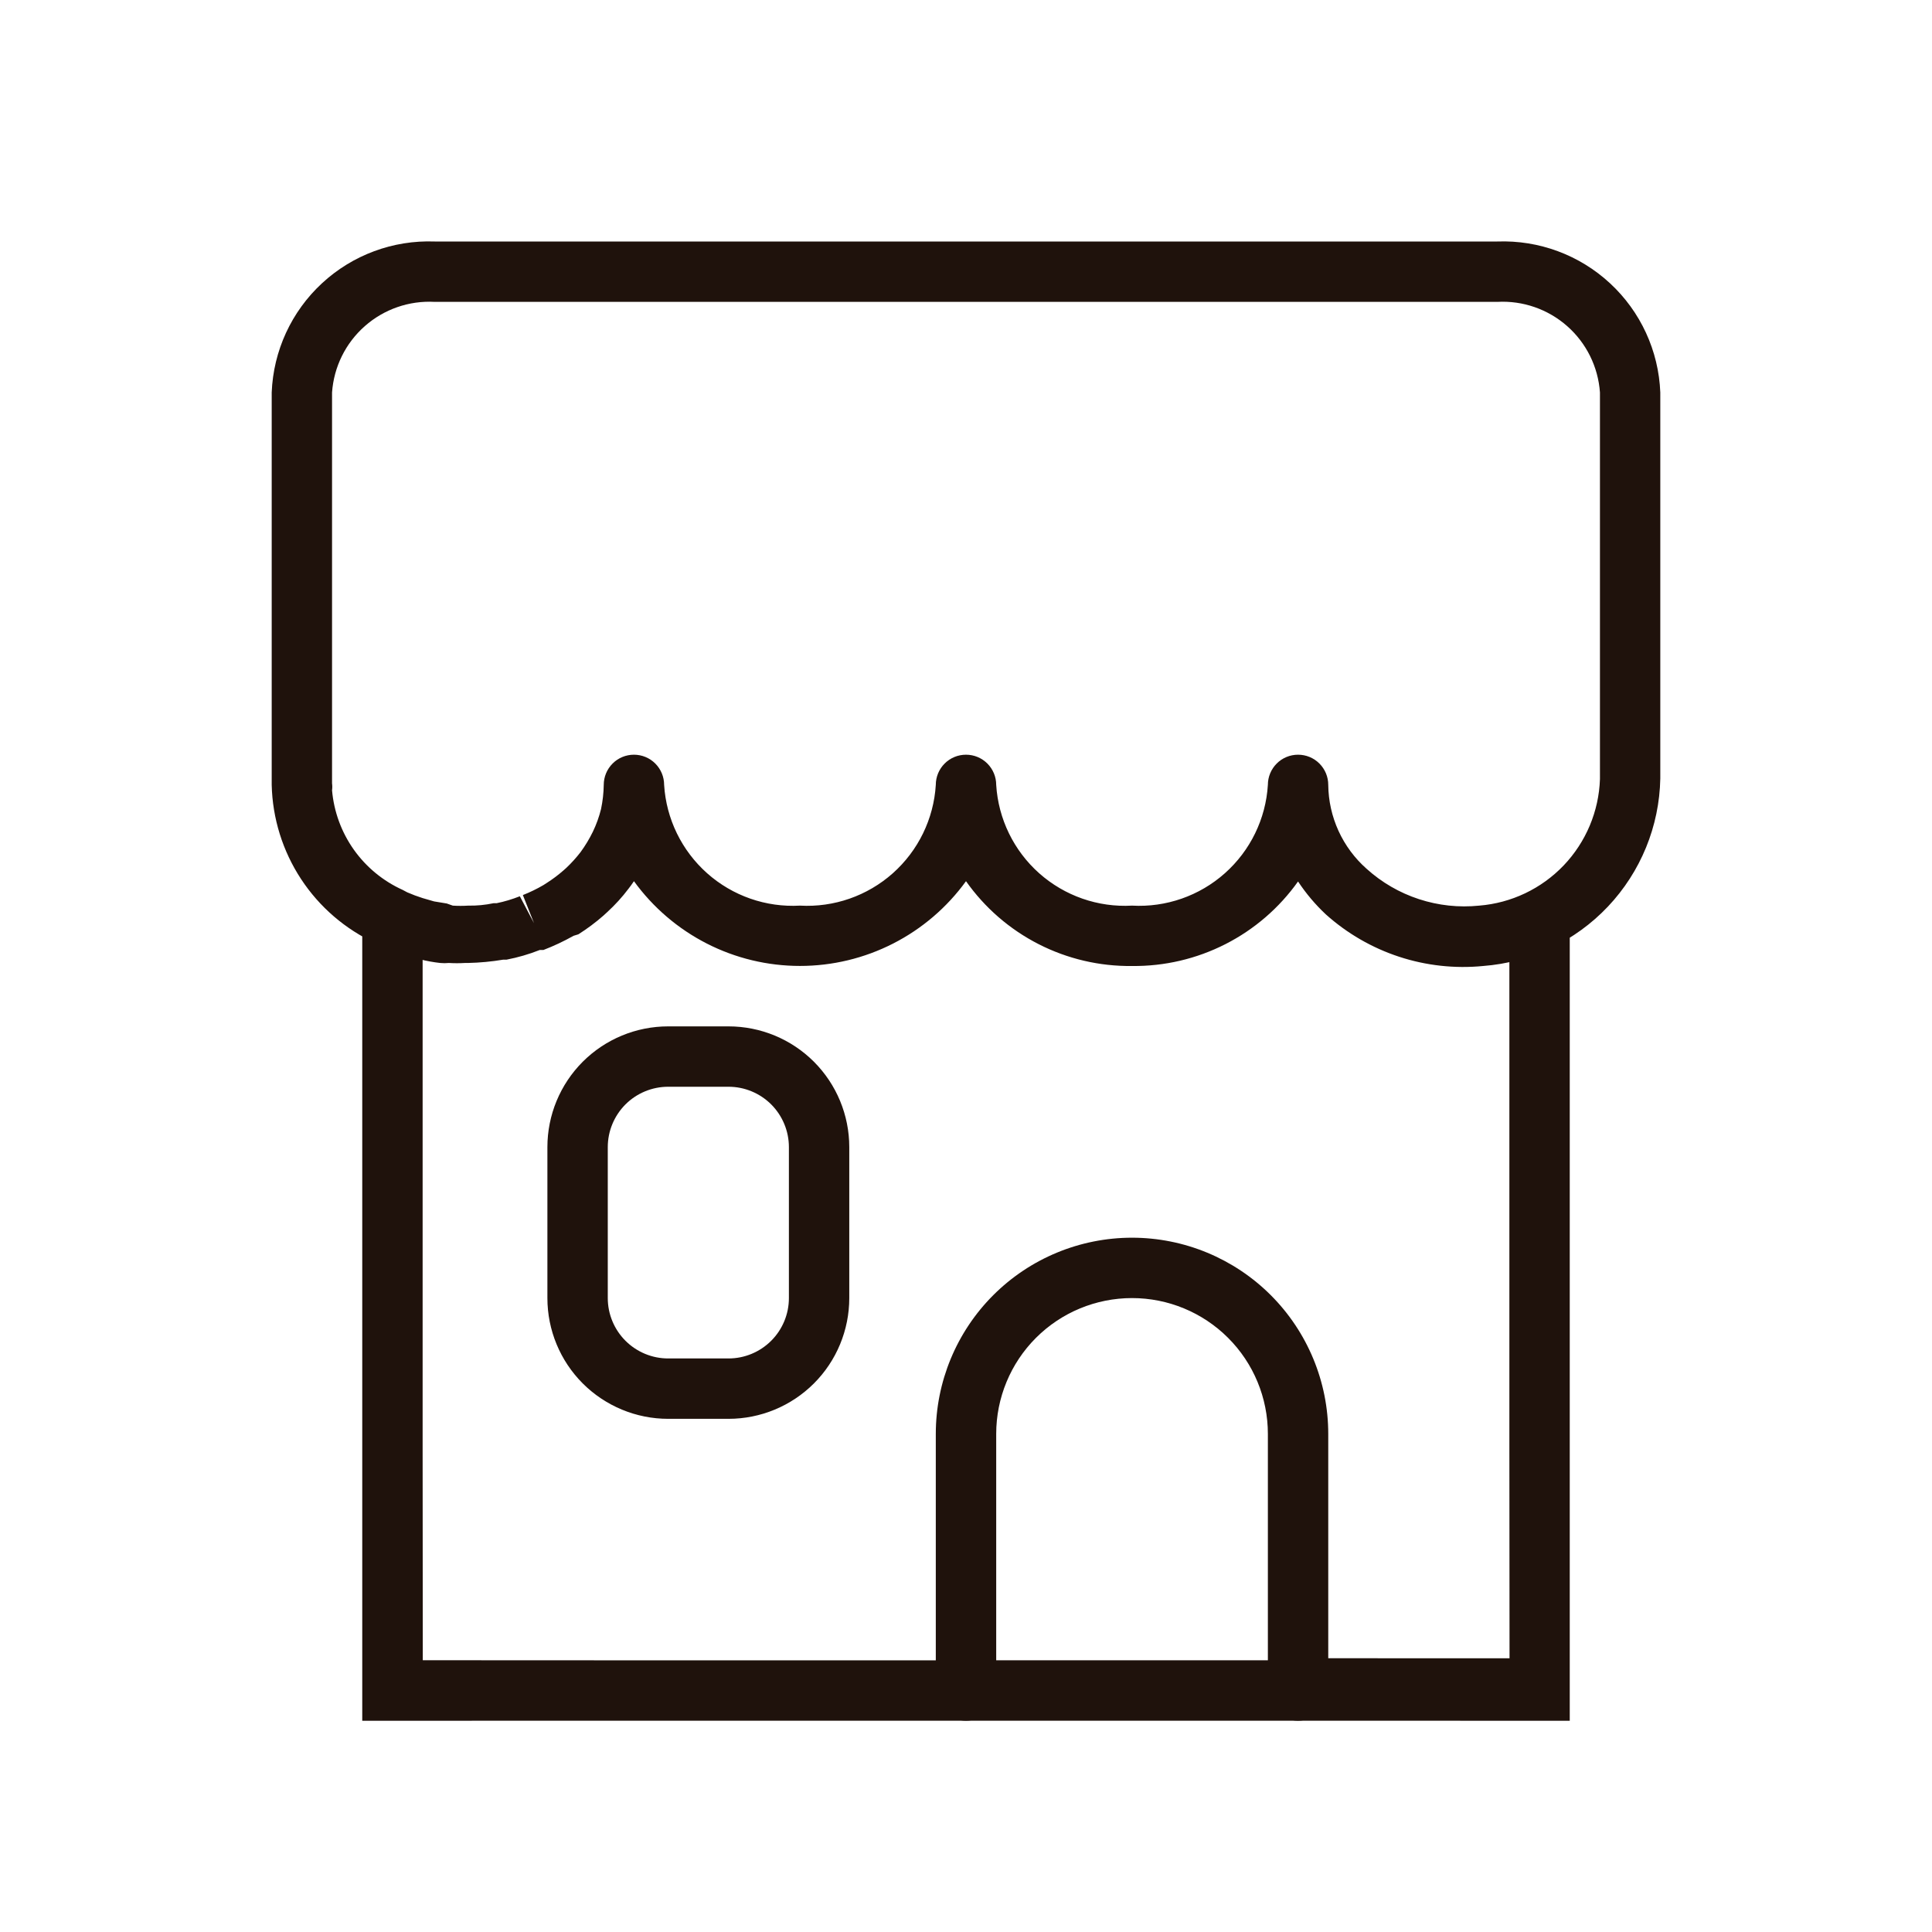 <svg width="60" height="60" viewBox="0 0 60 60" fill="none" xmlns="http://www.w3.org/2000/svg">
<path d="M40.312 53.438H30C29.751 53.438 29.513 53.339 29.337 53.163C29.161 52.987 29.062 52.749 29.062 52.5C29.062 52.251 29.161 52.013 29.337 51.837C29.513 51.661 29.751 51.562 30 51.562H40.312C40.561 51.562 40.8 51.661 40.975 51.837C41.151 52.013 41.25 52.251 41.25 52.5C41.25 52.749 41.151 52.987 40.975 53.163C40.8 53.339 40.561 53.438 40.312 53.438Z" fill="#1F120C"/>
<path d="M40.312 53.438C40.064 53.438 39.825 53.339 39.65 53.163C39.474 52.987 39.375 52.749 39.375 52.5V44.531C39.375 43.413 38.931 42.339 38.139 41.548C37.348 40.757 36.275 40.313 35.156 40.313C34.037 40.313 32.964 40.757 32.173 41.548C31.382 42.339 30.938 43.413 30.938 44.531V52.5C30.938 52.749 30.839 52.987 30.663 53.163C30.487 53.339 30.249 53.438 30 53.438H19.688C17.45 53.438 11.25 53.44 11.25 53.44C11.25 53.44 11.25 47.238 11.25 45V28.725C11.25 28.477 11.349 28.238 11.525 28.062C11.7 27.886 11.939 27.788 12.188 27.788C12.436 27.788 12.675 27.886 12.85 28.062C13.026 28.238 13.125 28.477 13.125 28.725V45C13.125 46.741 13.13 51.56 13.13 51.56C13.13 51.56 17.947 51.563 19.688 51.563H29.062V44.531C29.062 42.915 29.704 41.365 30.847 40.222C31.99 39.08 33.54 38.438 35.156 38.438C36.772 38.438 38.322 39.08 39.465 40.222C40.608 41.365 41.25 42.915 41.25 44.531V51.497C41.25 51.5 46.88 51.5 46.88 51.5C46.88 51.5 46.875 46.578 46.875 45V28.725C46.875 28.477 46.974 28.238 47.15 28.062C47.325 27.886 47.564 27.788 47.812 27.788C48.061 27.788 48.3 27.886 48.475 28.062C48.651 28.238 48.75 28.477 48.75 28.725V45C48.75 47.238 48.75 53.44 48.75 53.44C48.75 53.44 42.55 53.438 40.312 53.438ZM22.625 44.063H20.75C19.755 44.063 18.802 43.667 18.098 42.964C17.395 42.261 17 41.307 17 40.313V35.625C17 34.63 17.395 33.677 18.098 32.973C18.802 32.27 19.755 31.875 20.75 31.875H22.625C23.62 31.875 24.573 32.27 25.277 32.973C25.98 33.677 26.375 34.63 26.375 35.625V40.313C26.375 41.307 25.98 42.261 25.277 42.964C24.573 43.667 23.62 44.063 22.625 44.063ZM20.75 33.75C20.253 33.75 19.776 33.948 19.424 34.299C19.073 34.651 18.875 35.128 18.875 35.625V40.313C18.875 40.81 19.073 41.287 19.424 41.638C19.776 41.99 20.253 42.188 20.75 42.188H22.625C23.122 42.188 23.599 41.99 23.951 41.638C24.302 41.287 24.5 40.81 24.5 40.313V35.625C24.5 35.128 24.302 34.651 23.951 34.299C23.599 33.948 23.122 33.75 22.625 33.75H20.75Z" fill="#1F120C"/>
<path d="M35.156 30C34.148 30.012 33.151 29.779 32.253 29.32C31.354 28.861 30.581 28.19 30 27.366C29.41 28.181 28.635 28.844 27.738 29.302C26.842 29.76 25.85 29.998 24.844 29.998C23.837 29.998 22.845 29.76 21.949 29.302C21.053 28.844 20.278 28.181 19.688 27.366L19.603 27.488L19.519 27.6C19.323 27.86 19.103 28.102 18.863 28.322L18.741 28.434C18.497 28.648 18.237 28.842 17.962 29.016L17.812 29.062C17.511 29.232 17.198 29.379 16.875 29.503H16.762C16.429 29.635 16.084 29.735 15.731 29.803H15.628C15.265 29.864 14.899 29.898 14.531 29.906H14.438C14.272 29.916 14.106 29.916 13.941 29.906C13.85 29.915 13.759 29.915 13.669 29.906C13.46 29.883 13.254 29.845 13.05 29.794C12.882 29.757 12.716 29.71 12.553 29.653C12.314 29.578 12.08 29.49 11.85 29.391L11.672 29.297C10.726 28.862 9.921 28.17 9.349 27.299C8.778 26.429 8.462 25.416 8.438 24.375V12.188C8.489 10.895 9.05 9.676 10 8.797C10.949 7.918 12.207 7.452 13.5 7.5H46.5C47.792 7.452 49.051 7.918 50 8.797C50.95 9.676 51.511 10.895 51.562 12.188V24.178C51.534 25.659 50.954 27.077 49.937 28.153C48.919 29.23 47.537 29.888 46.059 30C45.179 30.086 44.289 29.988 43.449 29.712C42.608 29.436 41.834 28.988 41.175 28.397C40.848 28.091 40.559 27.748 40.312 27.375C39.729 28.196 38.955 28.864 38.057 29.321C37.159 29.778 36.164 30.011 35.156 30ZM16.144 27.834L16.584 28.669L16.238 27.797C16.458 27.711 16.671 27.607 16.875 27.488L16.978 27.422C17.163 27.304 17.338 27.173 17.503 27.028L17.587 26.953C17.747 26.802 17.894 26.639 18.028 26.466C18.175 26.265 18.304 26.052 18.413 25.828C18.521 25.603 18.606 25.367 18.666 25.125C18.718 24.878 18.746 24.627 18.75 24.375C18.75 24.126 18.849 23.888 19.025 23.712C19.2 23.536 19.439 23.438 19.688 23.438C19.936 23.438 20.175 23.536 20.35 23.712C20.526 23.888 20.625 24.126 20.625 24.375C20.69 25.431 21.171 26.417 21.961 27.12C22.751 27.823 23.788 28.184 24.844 28.125C25.9 28.184 26.936 27.823 27.727 27.12C28.517 26.417 28.997 25.431 29.062 24.375C29.062 24.126 29.161 23.888 29.337 23.712C29.513 23.536 29.751 23.438 30 23.438C30.249 23.438 30.487 23.536 30.663 23.712C30.839 23.888 30.938 24.126 30.938 24.375C31.003 25.431 31.483 26.417 32.273 27.12C33.064 27.823 34.1 28.184 35.156 28.125C36.212 28.184 37.249 27.823 38.039 27.12C38.83 26.417 39.31 25.431 39.375 24.375C39.375 24.126 39.474 23.888 39.65 23.712C39.825 23.536 40.064 23.438 40.312 23.438C40.561 23.438 40.8 23.536 40.975 23.712C41.151 23.888 41.25 24.126 41.25 24.375C41.255 24.869 41.364 25.356 41.569 25.805C41.774 26.253 42.071 26.654 42.441 26.981C42.911 27.406 43.465 27.727 44.068 27.924C44.67 28.121 45.307 28.19 45.938 28.125C46.936 28.045 47.87 27.6 48.562 26.876C49.253 26.151 49.654 25.198 49.688 24.197V12.188C49.632 11.394 49.267 10.654 48.67 10.128C48.074 9.602 47.294 9.331 46.5 9.375H13.5C12.706 9.331 11.926 9.602 11.33 10.128C10.733 10.654 10.368 11.394 10.312 12.188V24.178C10.312 24.178 10.312 24.3 10.312 24.328C10.322 24.4 10.322 24.472 10.312 24.544C10.37 25.208 10.604 25.845 10.989 26.388C11.375 26.932 11.899 27.363 12.506 27.637L12.647 27.712C12.803 27.78 12.963 27.84 13.125 27.891L13.481 27.994L13.875 28.059L14.062 28.125C14.222 28.135 14.381 28.135 14.541 28.125C14.805 28.13 15.069 28.105 15.328 28.05H15.422C15.668 28 15.91 27.927 16.144 27.834Z" fill="#1F120C"/>
</svg>
